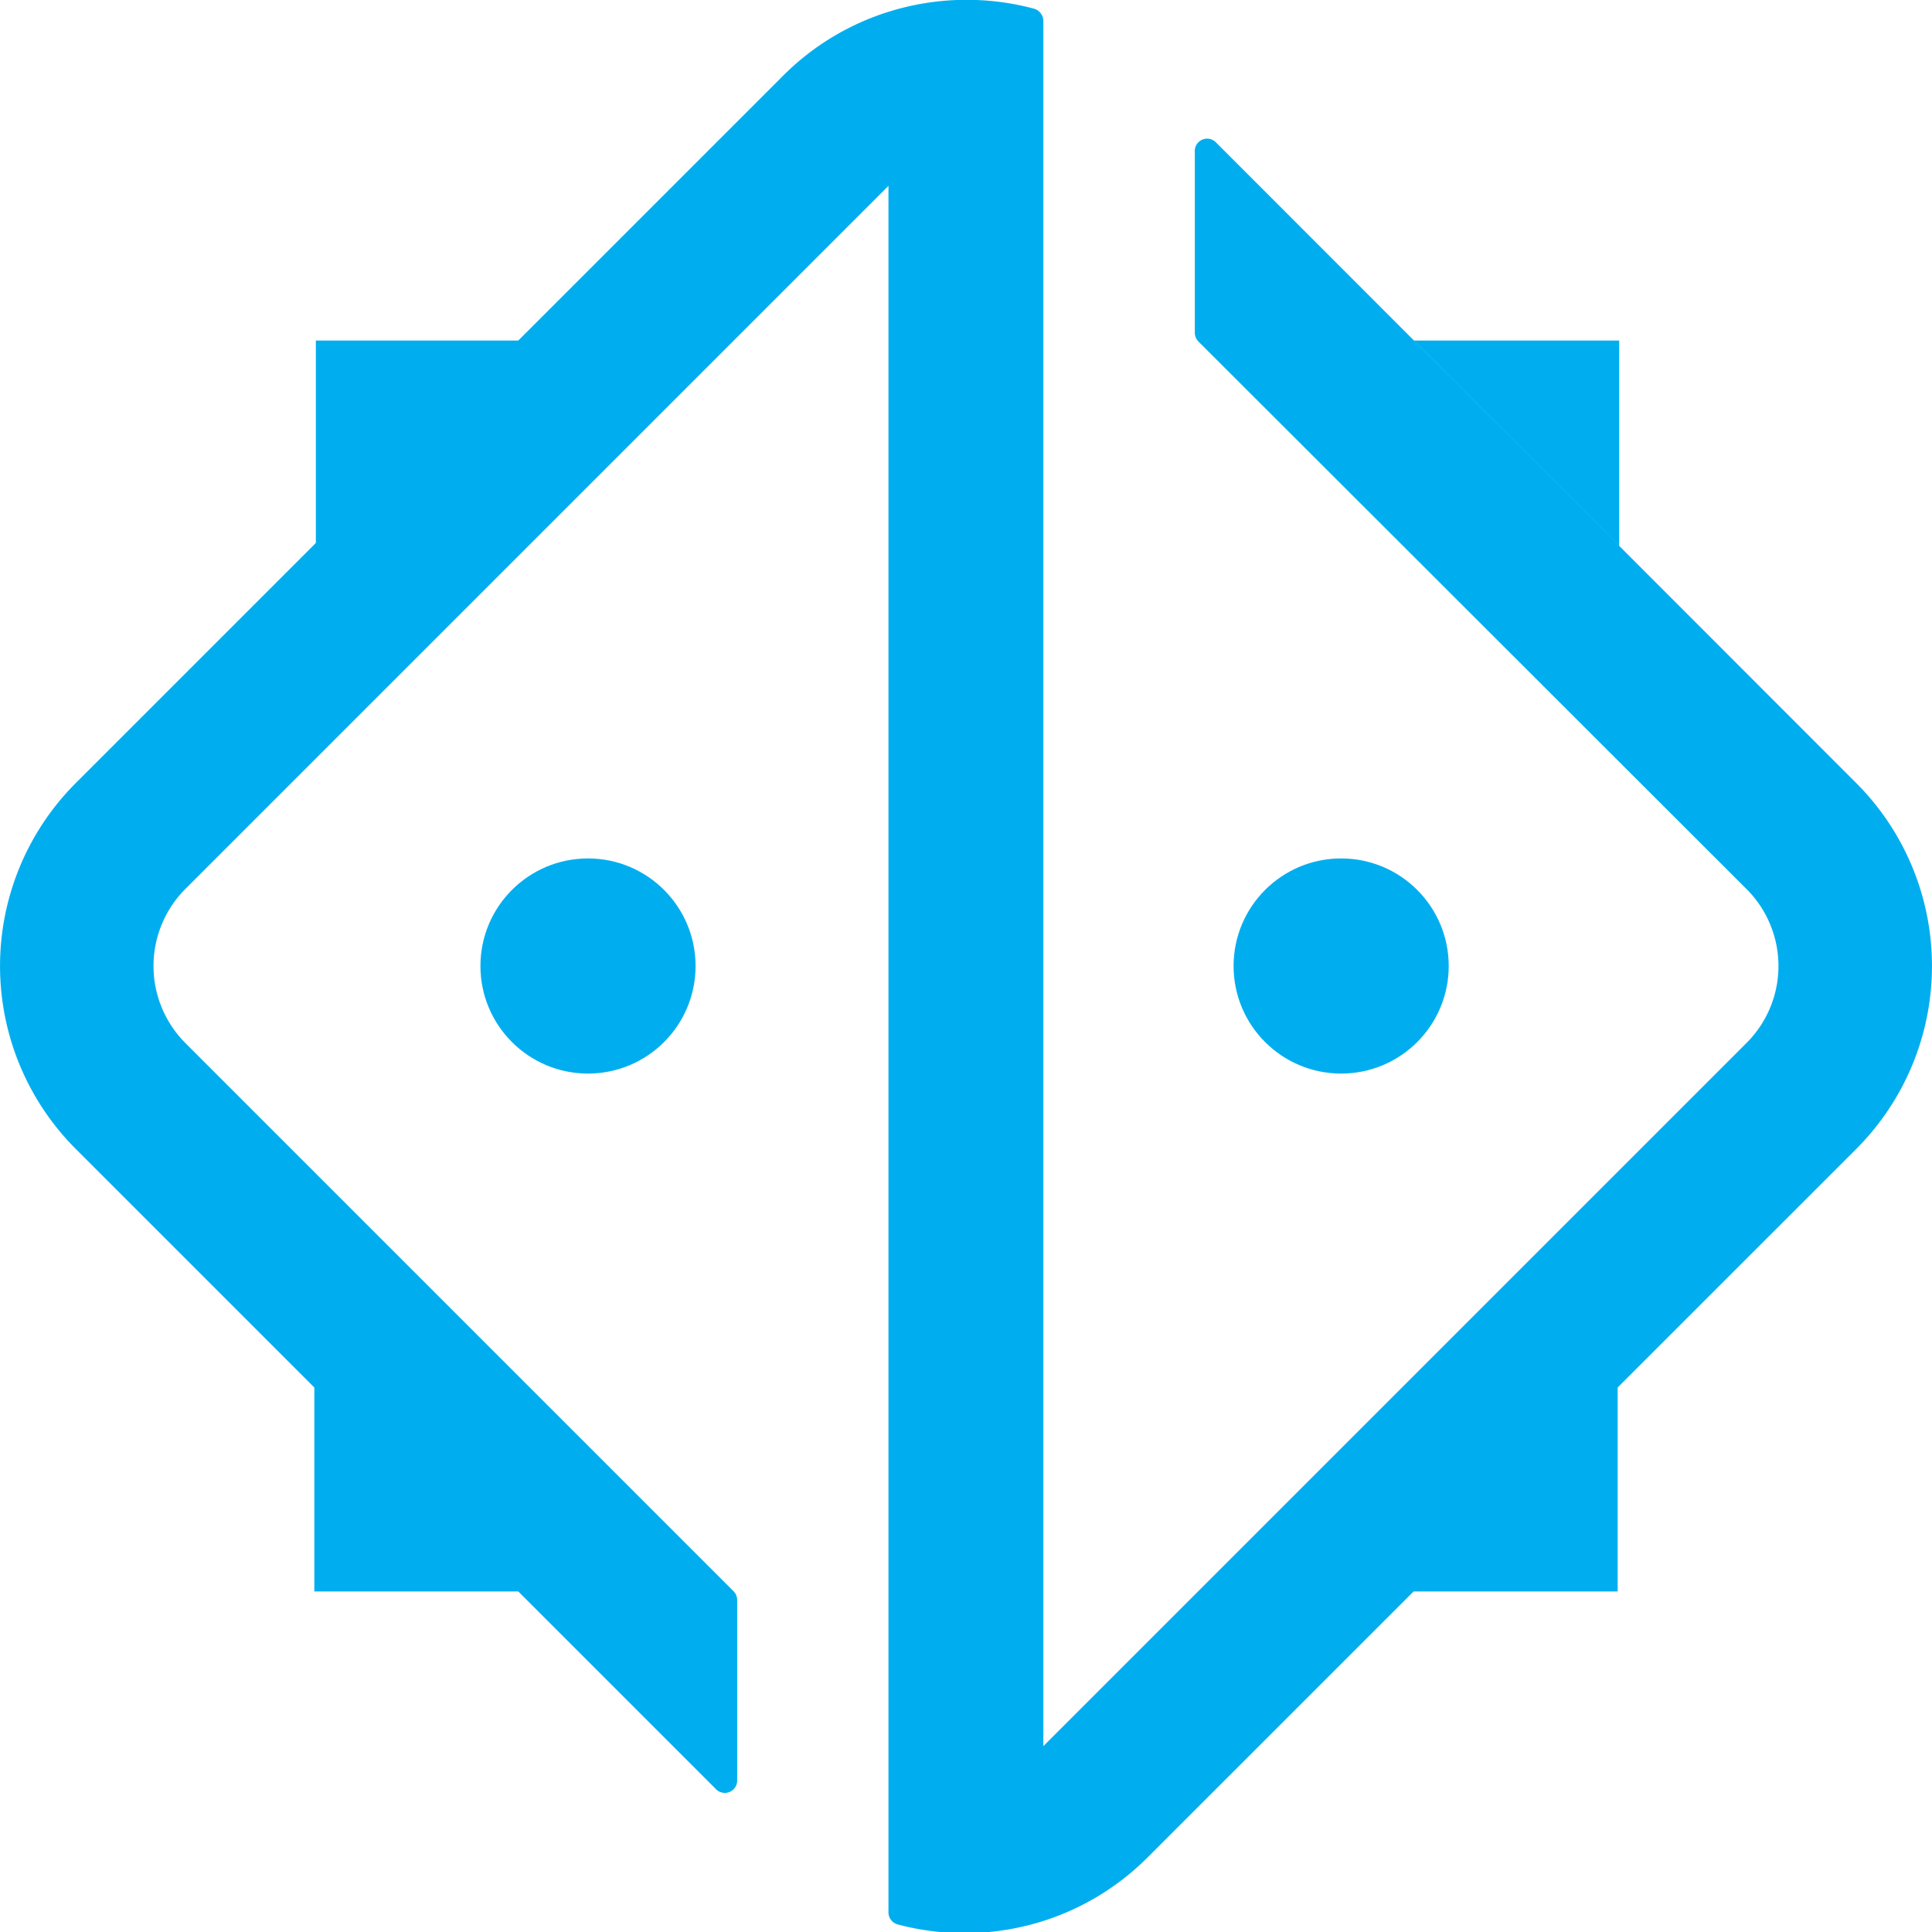 <svg xmlns="http://www.w3.org/2000/svg" viewBox="0 0 101.66 101.66"><defs><style>.cls-1{fill:#00aeef;}</style></defs><title>Asset 2</title><g id="Layer_2" data-name="Layer 2"><g id="Layer_1-2" data-name="Layer 1"><path class="cls-1" d="M97.66,41.19,64,7.51A.65.65,0,0,0,62.87,8v9.51a.66.66,0,0,0,.19.46L91.9,46.78a5.72,5.72,0,0,1,0,8.1l-29,29-8,8,0,0V1.1a.68.68,0,0,0-.48-.64A13.71,13.71,0,0,0,46.82.6,13.57,13.57,0,0,0,41.19,4L4,41.19A13.62,13.62,0,0,0,4,60.47L37.68,94.15a.65.65,0,0,0,1.11-.46v-9.5a.66.66,0,0,0-.19-.46L9.75,54.88a5.74,5.74,0,0,1,0-8.1l29-29,8-8v90.84a.66.66,0,0,0,.48.64,13.71,13.71,0,0,0,7.54-.14,13.57,13.57,0,0,0,5.63-3.4l2.4-2.4L97.66,60.47A13.62,13.62,0,0,0,97.66,41.19Z"/><circle class="cls-1" cx="70.57" cy="50.83" r="5.66"/><circle class="cls-1" cx="30.94" cy="50.83" r="5.66"/><polygon class="cls-1" points="85.2 17.92 85.2 28.74 74.39 17.92 85.2 17.92"/><polygon class="cls-1" points="16.62 17.92 16.62 28.74 27.43 17.92 16.62 17.92"/><polygon class="cls-1" points="16.54 83.74 16.54 72.92 27.35 83.74 16.54 83.74"/><polygon class="cls-1" points="85.12 83.74 85.12 72.92 74.3 83.74 85.12 83.74"/></g></g></svg>